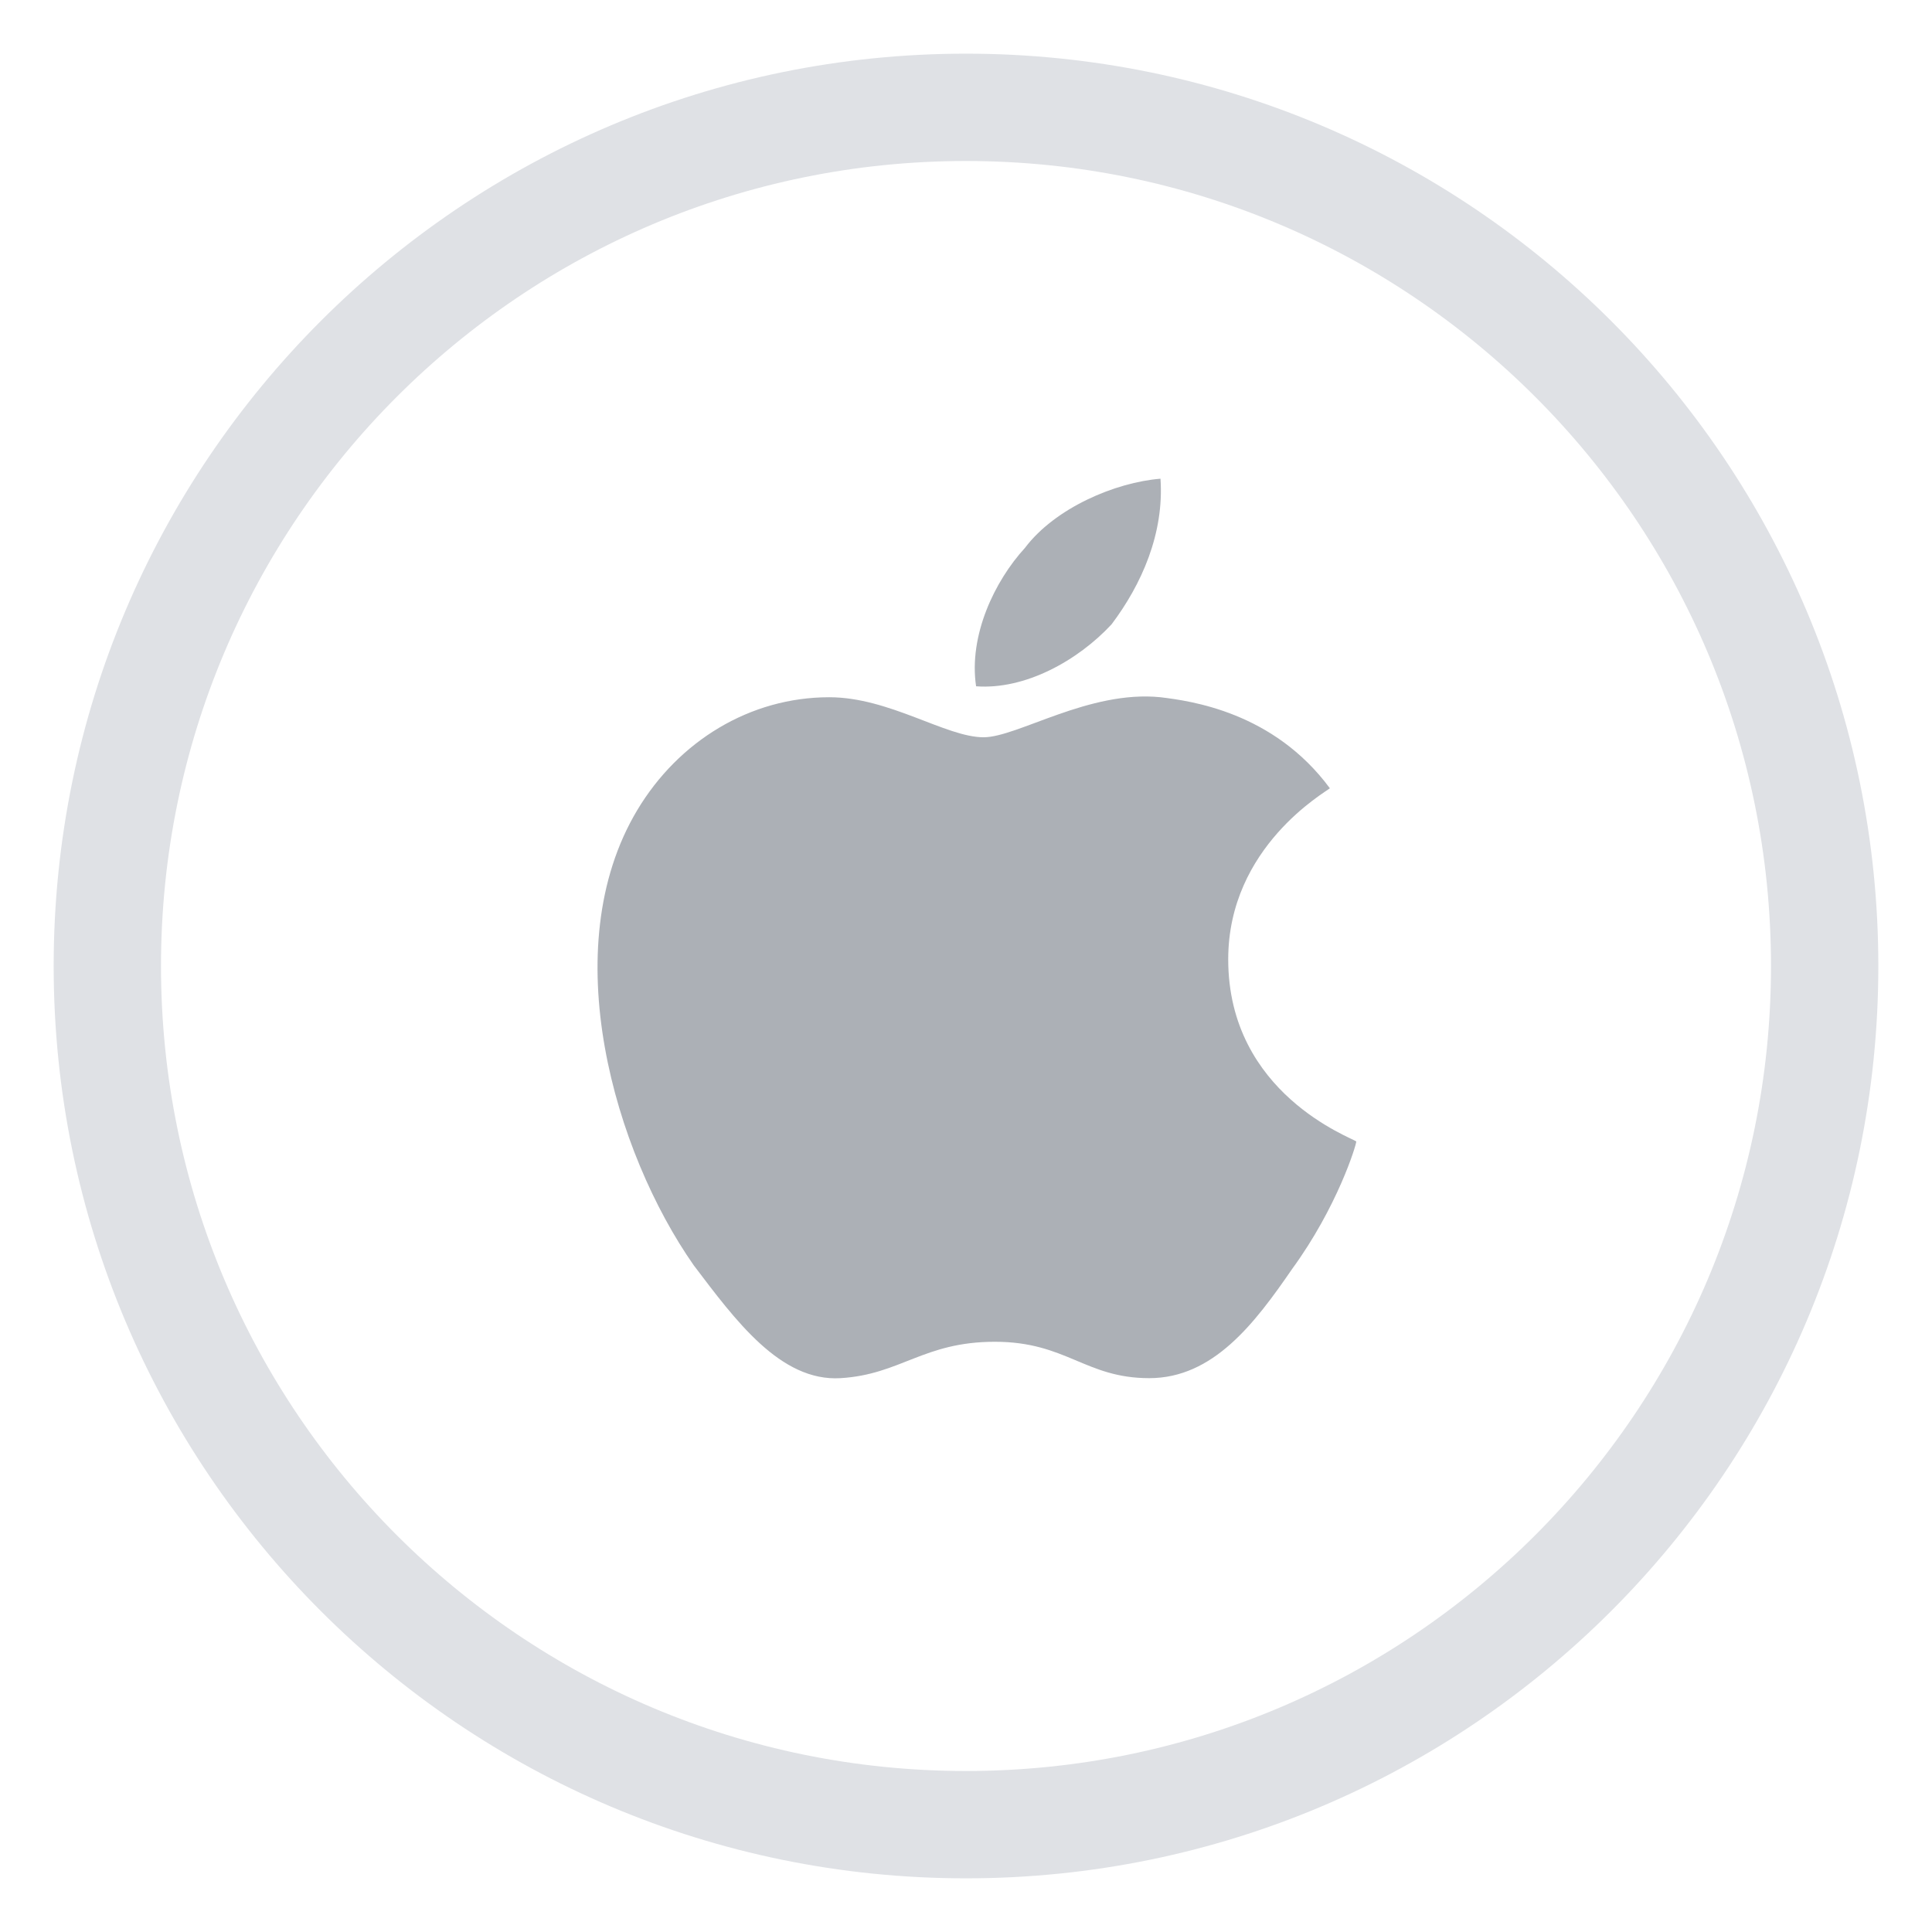 <svg width="18" height="18" viewBox="0 0 18 18" fill="none" xmlns="http://www.w3.org/2000/svg">
<path d="M9 17C13.418 17 17 13.418 17 9C17 4.582 13.418 1 9 1C4.582 1 1 4.582 1 9C1 13.418 4.582 17 9 17Z" stroke="#DFE1E5"/>
<path opacity="0.7" d="M10.59 6.491L10.812 6.496C11.092 6.53 11.864 6.632 12.39 7.344C12.355 7.378 11.443 7.887 11.443 8.938C11.443 10.194 12.601 10.601 12.636 10.635C12.636 10.669 12.46 11.245 12.039 11.822C11.689 12.331 11.303 12.84 10.707 12.84C10.111 12.84 9.935 12.501 9.269 12.501C8.603 12.501 8.392 12.806 7.831 12.84C7.27 12.874 6.849 12.297 6.463 11.788C5.727 10.736 5.166 8.837 5.937 7.548C6.323 6.903 6.989 6.496 7.726 6.496C8.287 6.496 8.813 6.869 9.164 6.869C9.479 6.869 10.146 6.428 10.812 6.496L10.59 6.491ZM10.812 4.46C10.847 4.969 10.637 5.444 10.356 5.817C10.04 6.157 9.549 6.428 9.094 6.394C9.023 5.919 9.269 5.41 9.549 5.105C9.83 4.732 10.391 4.494 10.812 4.46Z" fill="#898F97"/>
</svg>
